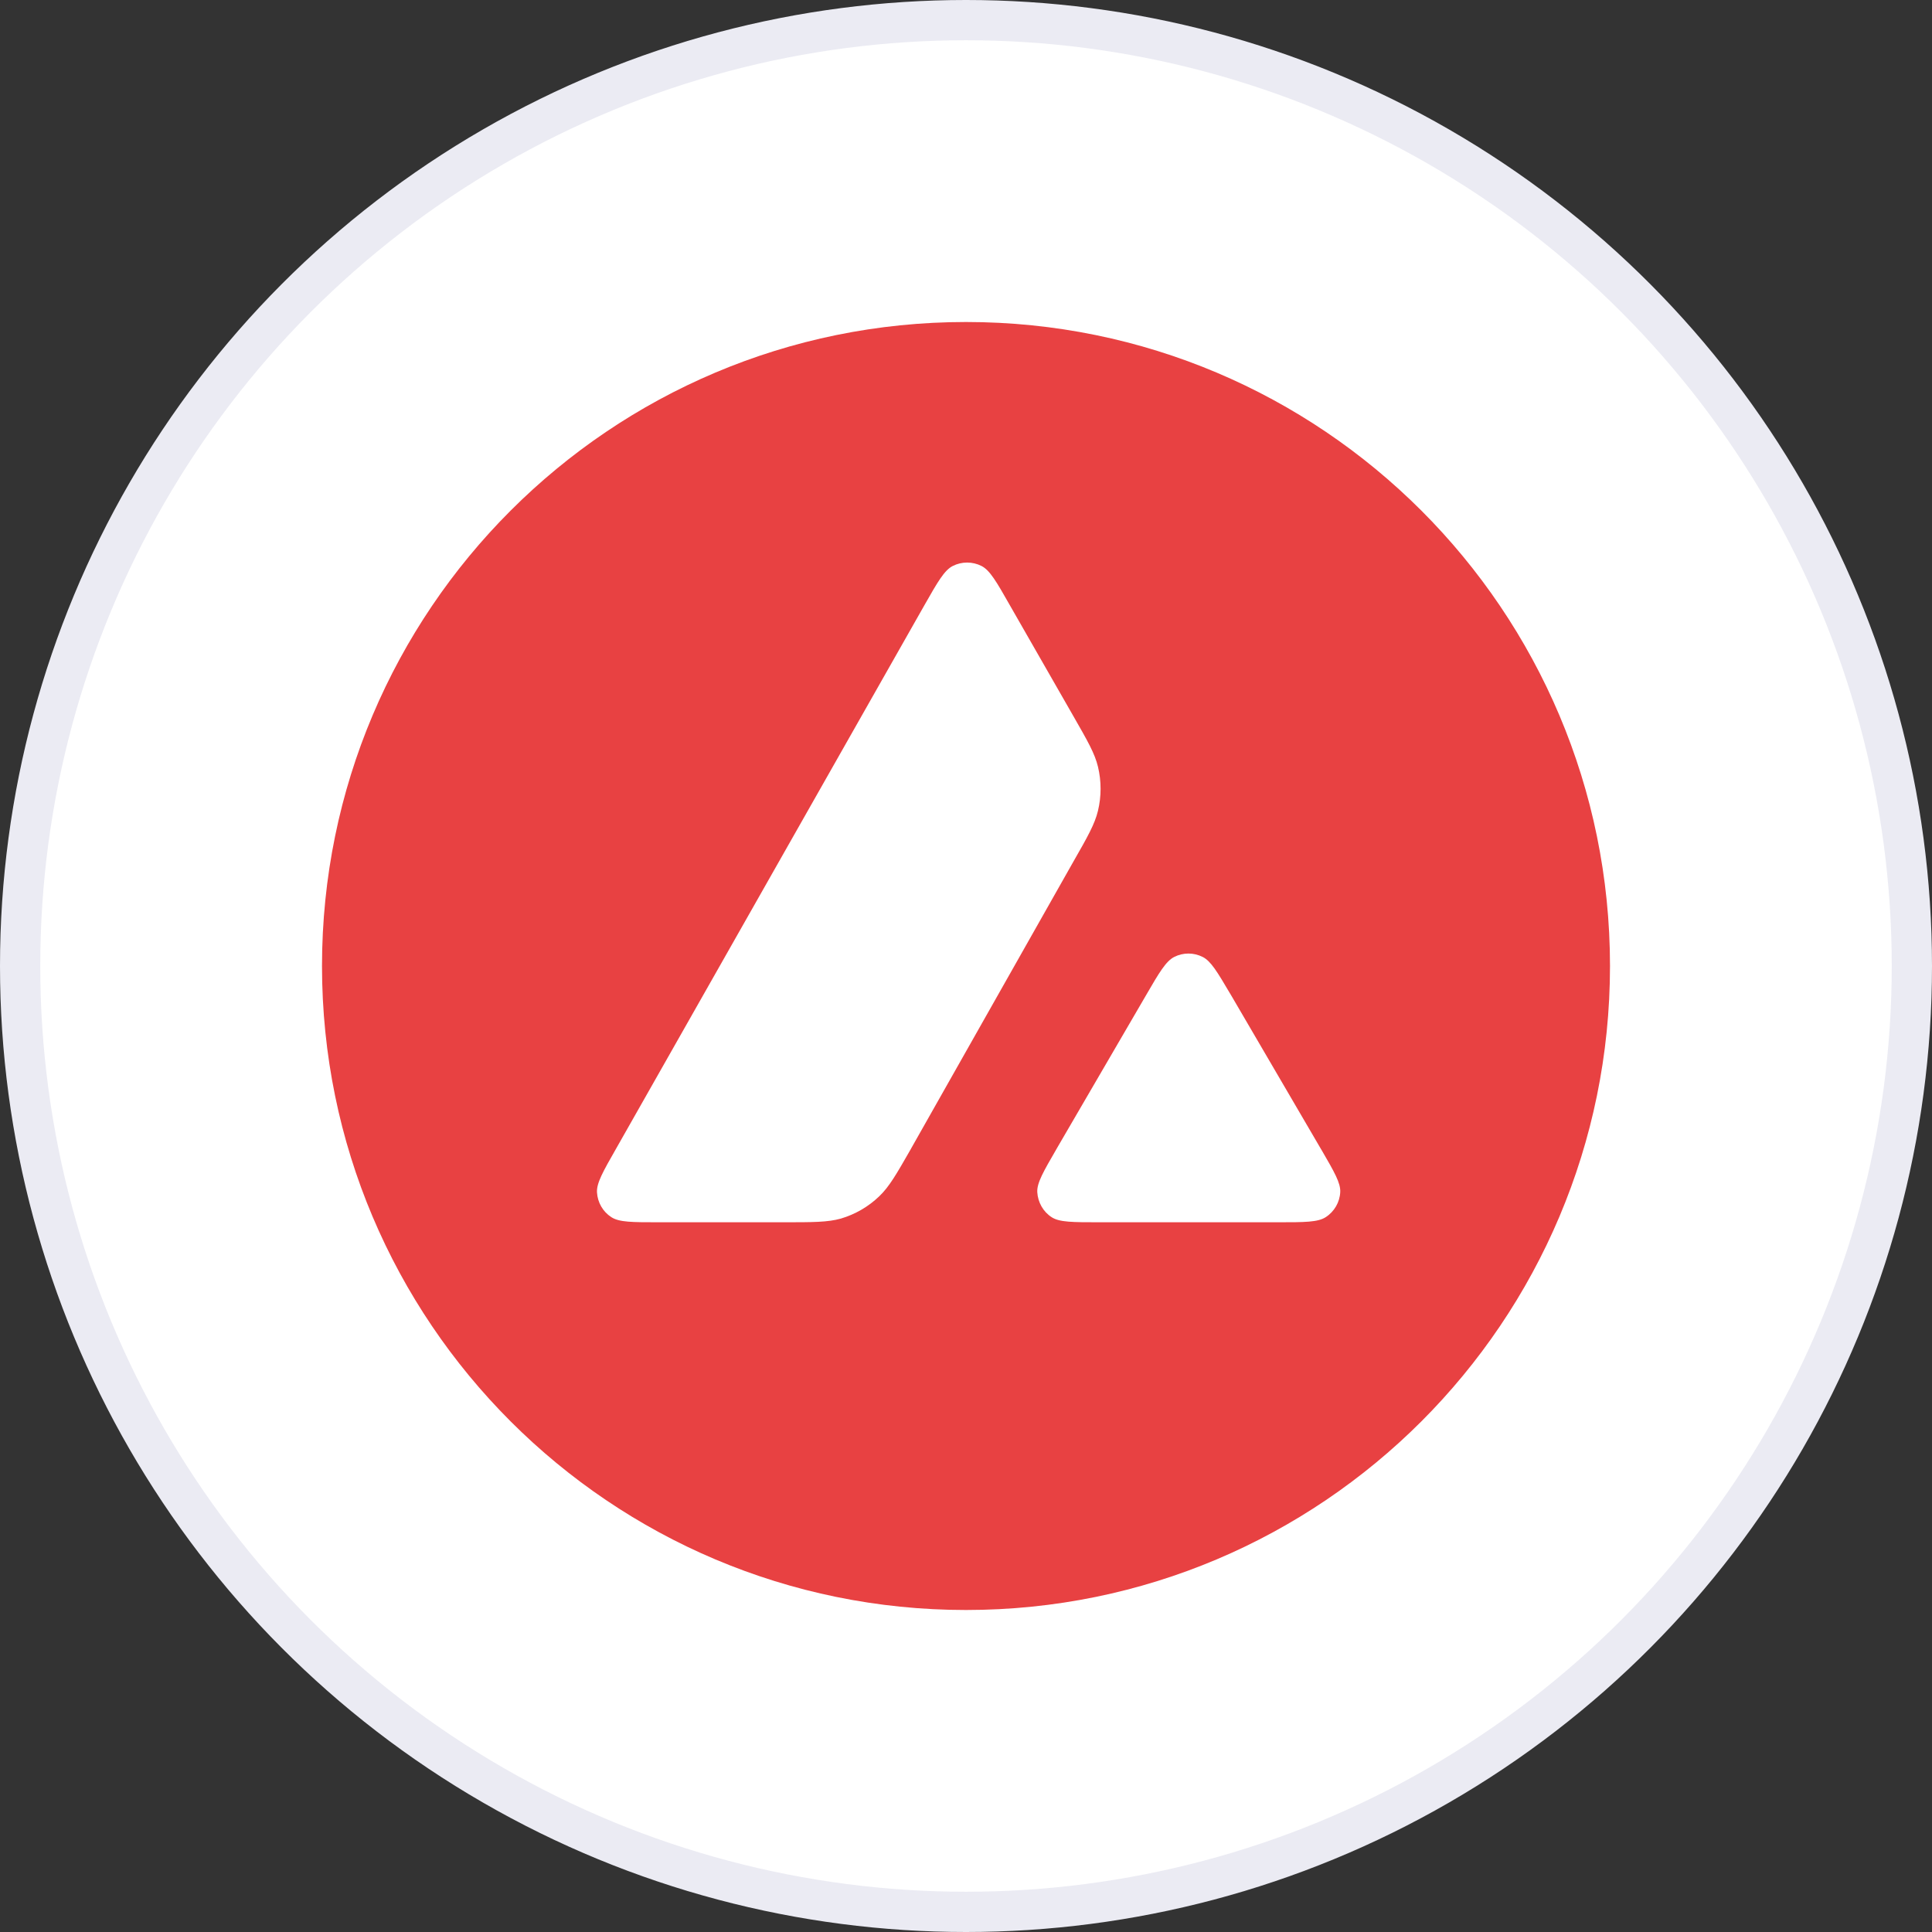 <svg width="48" height="48" viewBox="0 0 48 48" fill="none" xmlns="http://www.w3.org/2000/svg">
<rect x="0" y="0" width="48" height="48" fill="#333333" stroke="none"/>
<circle cx="24" cy="24" r="23.5" fill="white" stroke="#EBEBF3"/>
<path fill-rule="evenodd" clip-rule="evenodd" d="M40 24C40 32.837 32.837 40 24 40C15.163 40 8 32.837 8 24C8 15.163 15.163 8 24 8C32.837 8 40 15.163 40 24Z" fill="#E84142"/>
<path fill-rule="evenodd" clip-rule="evenodd" d="M19.466 30.367H16.361C15.709 30.367 15.386 30.367 15.19 30.241C14.977 30.104 14.848 29.876 14.832 29.624C14.82 29.392 14.981 29.109 15.304 28.543L22.971 15.029C23.297 14.455 23.462 14.168 23.67 14.062C23.894 13.948 24.162 13.948 24.386 14.062C24.594 14.168 24.759 14.455 25.085 15.029L26.661 17.78L26.669 17.794C27.022 18.41 27.201 18.722 27.279 19.05C27.365 19.408 27.365 19.785 27.279 20.143C27.2 20.473 27.023 20.787 26.665 21.412L22.638 28.531L22.628 28.55C22.273 29.17 22.093 29.485 21.844 29.722C21.573 29.982 21.247 30.17 20.889 30.276C20.563 30.367 20.197 30.367 19.466 30.367Z" fill="white"/>
<path fill-rule="evenodd" clip-rule="evenodd" d="M27.308 30.367H31.757C32.413 30.367 32.744 30.367 32.94 30.238C33.152 30.1 33.286 29.868 33.298 29.616C33.309 29.392 33.152 29.12 32.843 28.587C32.832 28.569 32.821 28.55 32.81 28.532L30.582 24.719L30.556 24.676C30.243 24.146 30.085 23.879 29.882 23.776C29.658 23.662 29.395 23.662 29.171 23.776C28.966 23.882 28.801 24.161 28.475 24.723L26.254 28.536L26.247 28.549C25.922 29.11 25.759 29.39 25.771 29.62C25.787 29.872 25.916 30.104 26.128 30.241C26.321 30.367 26.651 30.367 27.308 30.367Z" fill="white"/>
</svg>
